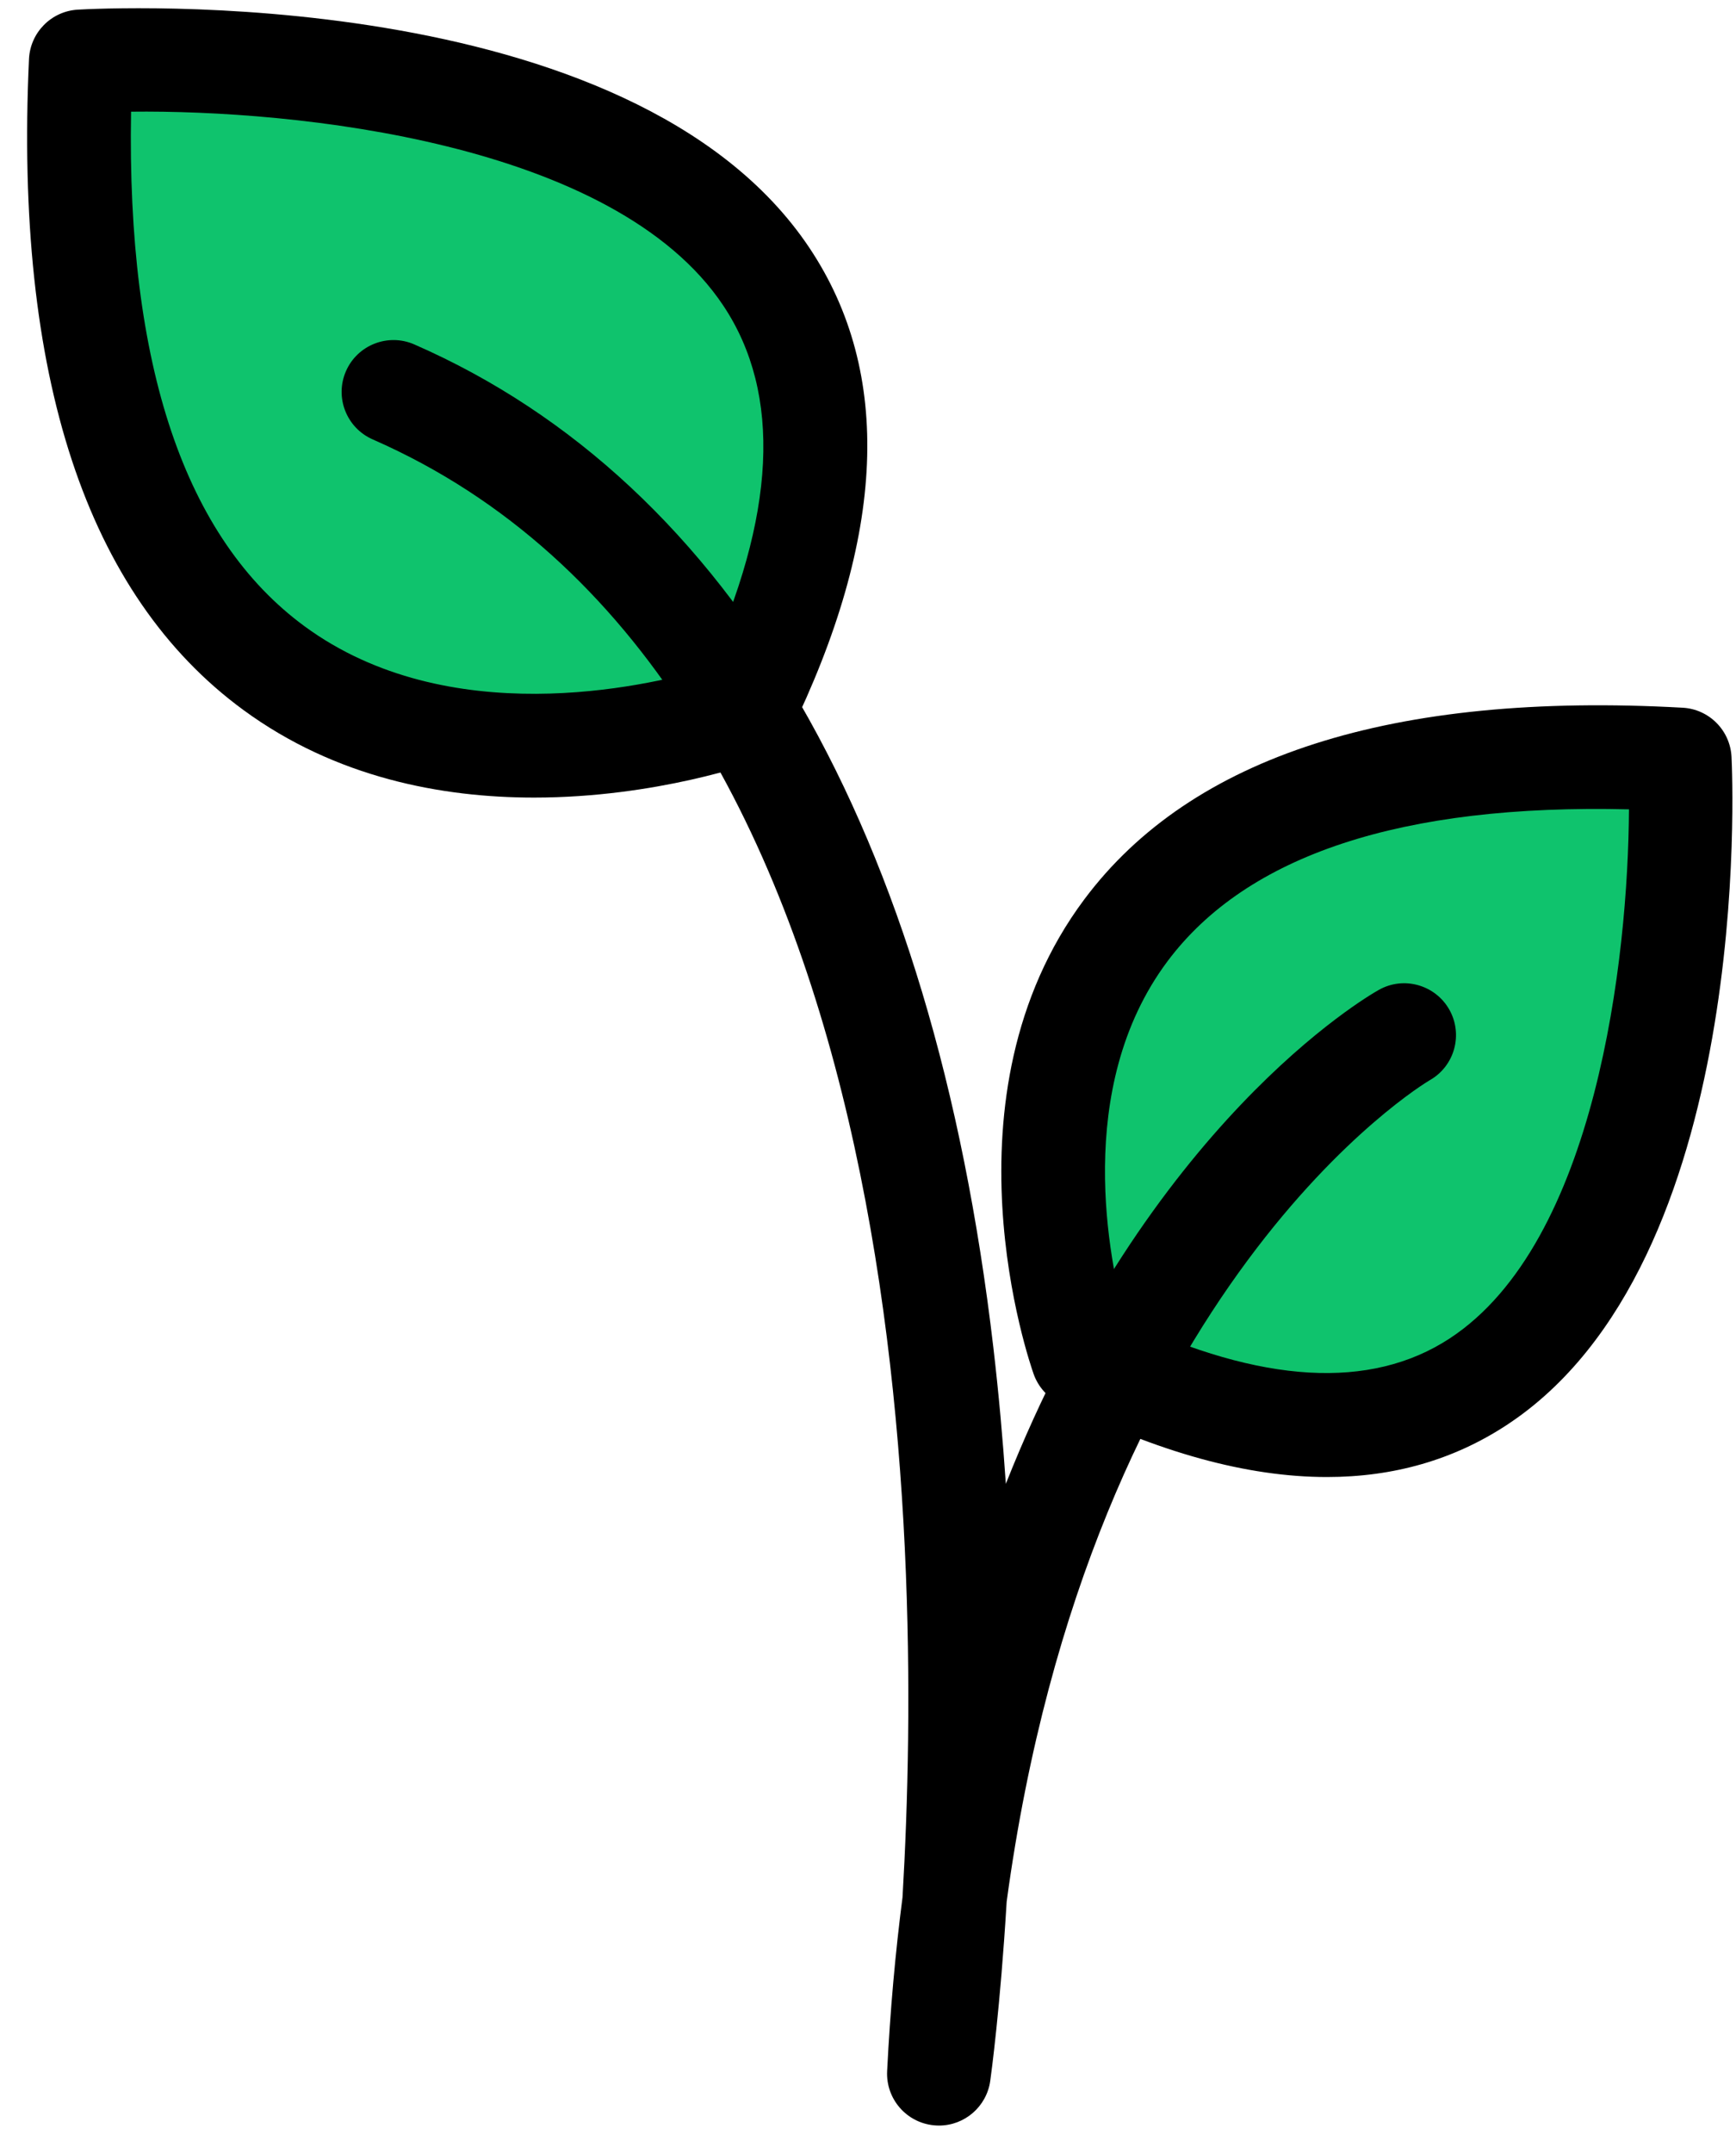 <svg width="50" height="62" viewBox="0 0 50 62" fill="none" xmlns="http://www.w3.org/2000/svg">
<path d="M31.18 39.072C31.18 39.072 24.564 20.548 48.38 21.871C48.38 21.871 49.704 48.333 31.18 39.072Z" fill="#0FC36D"/>
<path d="M38.219 42.534C35.922 42.534 33.347 41.825 30.512 40.407C30.168 40.235 29.903 39.936 29.773 39.575C29.658 39.251 26.99 31.575 31.23 25.899C34.312 21.773 40.107 19.915 48.463 20.38C49.226 20.422 49.833 21.033 49.871 21.797C49.901 22.39 50.517 36.386 43.38 41.047C41.862 42.039 40.138 42.534 38.219 42.534ZM32.416 38.011C36.339 39.85 39.475 40.031 41.748 38.547C45.98 35.782 46.895 27.577 46.917 23.307C40.369 23.147 35.912 24.623 33.623 27.686C30.899 31.333 31.957 36.351 32.416 38.011Z" fill="black"/>
<path d="M21.397 20.488C21.397 20.488 1.116 27.943 2.327 1.769C2.327 1.769 31.382 0.047 21.397 20.488Z" fill="#0FC36D"/>
<path d="M15.381 22.968C12.733 22.968 9.679 22.401 7.013 20.448C2.491 17.135 0.413 10.827 0.835 1.7C0.871 0.937 1.476 0.323 2.239 0.278C2.885 0.241 18.174 -0.575 23.319 7.147C25.715 10.742 25.518 15.45 22.737 21.143C22.568 21.489 22.272 21.757 21.911 21.889C21.71 21.963 18.907 22.968 15.381 22.968ZM3.775 3.216C3.646 10.527 5.326 15.51 8.777 18.039C12.909 21.066 18.551 19.779 20.325 19.262C22.354 14.859 22.526 11.343 20.834 8.803C17.69 4.083 8.469 3.161 3.775 3.216Z" fill="black"/>
<path d="M27.044 61.21C26.997 61.21 26.95 61.207 26.902 61.203C26.106 61.128 25.511 60.44 25.551 59.641C25.639 57.884 25.789 56.218 25.994 54.639C26.615 44.071 26.294 19.462 10.735 12.654C9.98 12.323 9.634 11.443 9.965 10.687C10.295 9.932 11.178 9.588 11.932 9.918C21.101 13.929 26.869 23.917 28.61 38.8C28.766 40.134 28.883 41.449 28.97 42.73C33.068 32.375 39.337 28.716 39.711 28.507C40.428 28.101 41.339 28.359 41.744 29.076C42.147 29.794 41.894 30.702 41.179 31.107C41.02 31.199 31.407 36.968 28.994 54.76C28.811 57.803 28.546 59.743 28.521 59.921C28.418 60.666 27.781 61.21 27.044 61.21Z" fill="black"/>
</svg>
